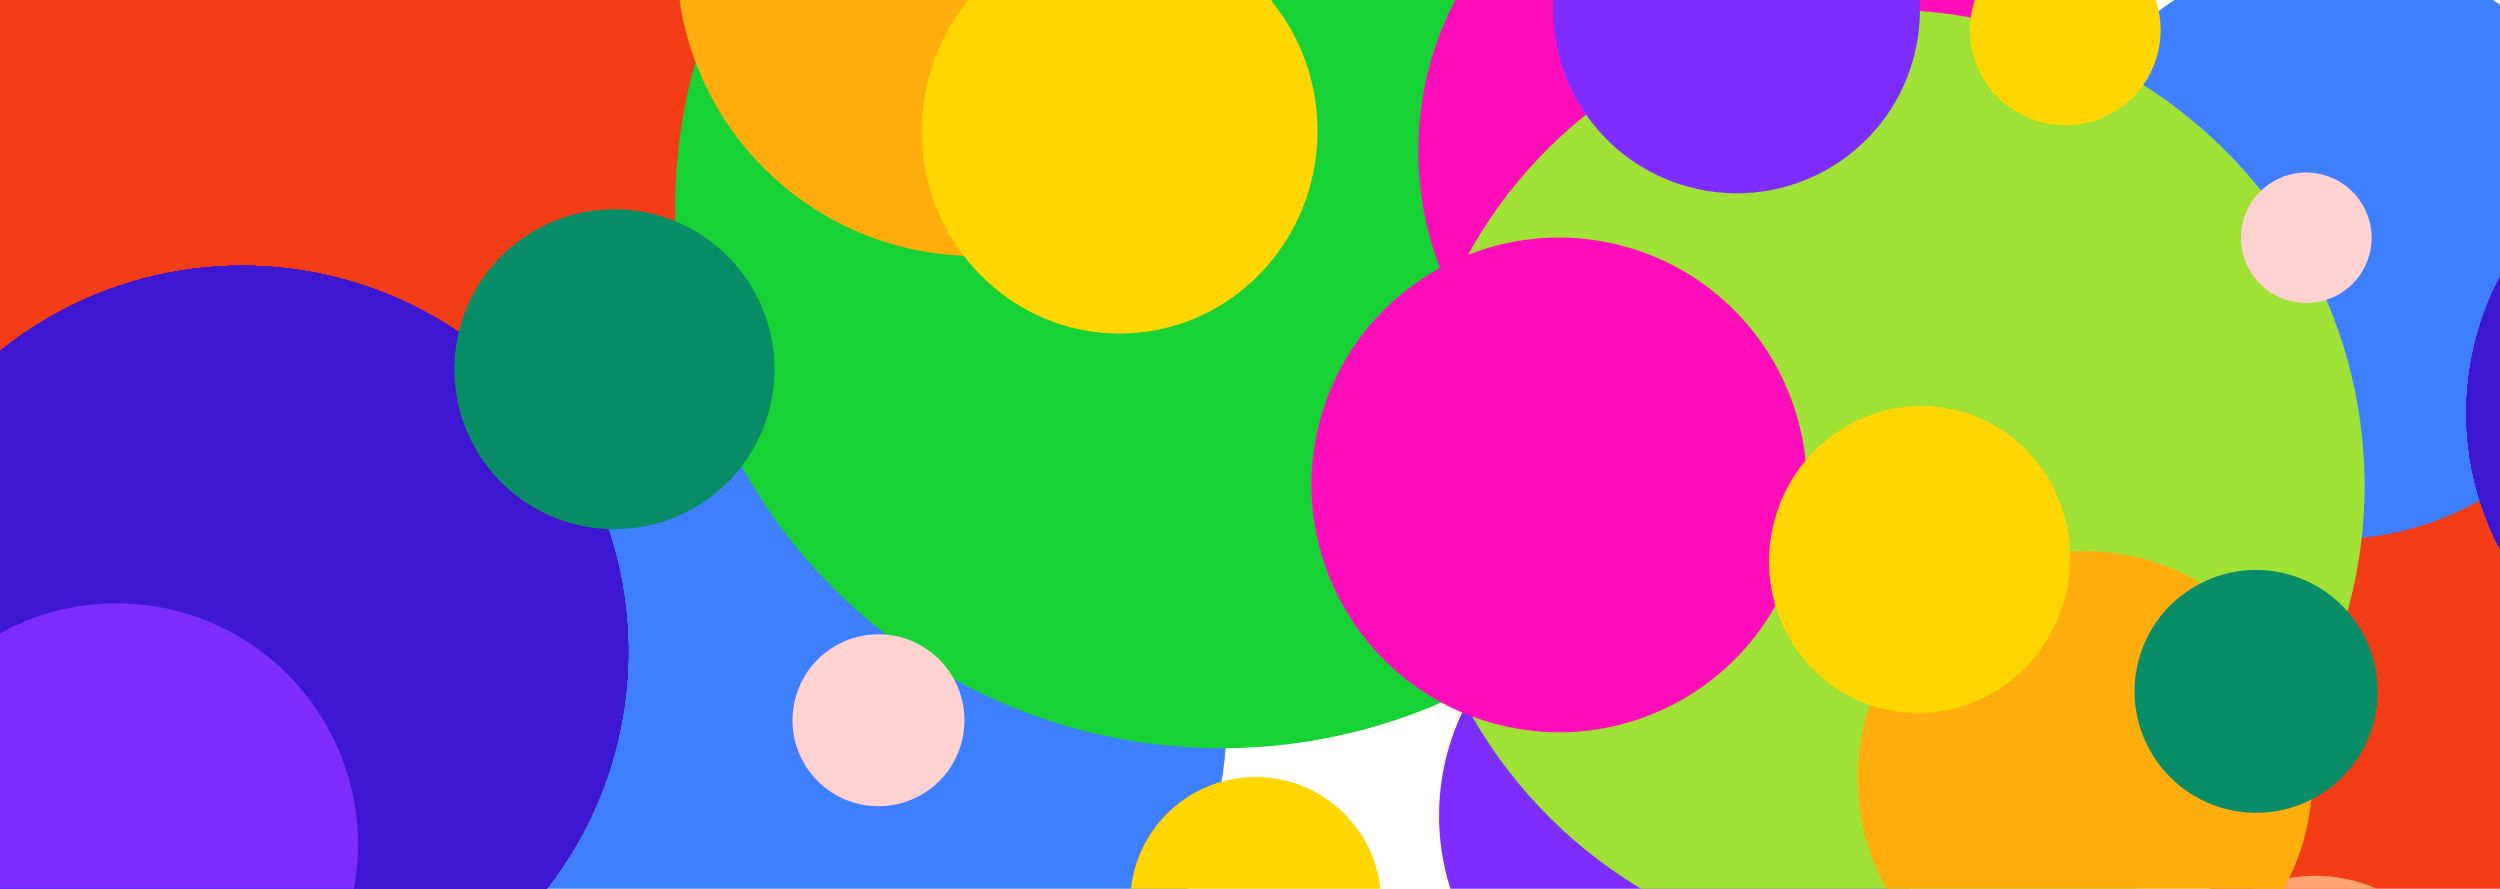 <svg width="872" height="310" viewBox="0 0 872 310" fill="none" xmlns="http://www.w3.org/2000/svg">
<ellipse cx="106.331" cy="20.299" rx="180.134" ry="176.684" fill="#F23D16"/>
<ellipse cx="293.199" cy="250.83" rx="134.68" ry="134.616" fill="#3D7FFF"/>
<ellipse cx="84.445" cy="227.272" rx="134.68" ry="134.616" fill="#3D17D2"/>
<ellipse cx="84.445" cy="227.272" rx="134.68" ry="134.616" fill="#3D17D2"/>
<ellipse cx="84.445" cy="227.272" rx="134.68" ry="134.616" fill="#3D17D2"/>
<ellipse cx="84.445" cy="227.272" rx="134.68" ry="134.616" fill="#3D17D2"/>
<ellipse cx="84.445" cy="227.272" rx="134.68" ry="134.616" fill="#3D17D2"/>
<ellipse cx="84.445" cy="227.272" rx="134.68" ry="134.616" fill="#3D17D2"/>
<ellipse cx="84.445" cy="227.272" rx="134.68" ry="134.616" fill="#3D17D2"/>
<ellipse cx="426" cy="72.5" rx="190.5" ry="188.5" fill="#17D235"/>
<ellipse cx="340.337" cy="-15.038" rx="104.377" ry="104.328" fill="#FFAD0D"/>
<ellipse cx="214.32" cy="128.792" rx="55.819" ry="55.792" fill="#098D66"/>
<ellipse cx="306.413" cy="251.227" rx="29.993" ry="29.978" fill="#FFD2D2"/>
<ellipse cx="608.422" cy="52.624" rx="113.722" ry="113.665" fill="#FF0DBB"/>
<ellipse cx="586.127" cy="284.484" rx="84.175" ry="84.135" fill="#7D2DFF"/>
<ellipse cx="40.675" cy="294.58" rx="84.175" ry="84.135" fill="#7D2DFF"/>
<ellipse cx="437.979" cy="314.773" rx="43.771" ry="43.75" fill="#FFD600"/>
<ellipse cx="390.523" cy="45.674" rx="69.023" ry="70.674" fill="#FFD600"/>
<ellipse cx="905.887" cy="291.555" rx="136.838" ry="134.091" transform="rotate(-165 905.887 291.555)" fill="#F23D16"/>
<ellipse cx="814.053" cy="85.82" rx="102.309" ry="102.164" transform="rotate(-165 814.053 85.82)" fill="#3D7FFF"/>
<ellipse cx="962.6" cy="144.133" rx="102.308" ry="102.164" transform="rotate(-165 962.6 144.133)" fill="#3D17D2"/>
<ellipse cx="962.6" cy="144.133" rx="102.308" ry="102.164" transform="rotate(-165 962.6 144.133)" fill="#3D17D2"/>
<ellipse cx="962.6" cy="144.133" rx="102.308" ry="102.164" transform="rotate(-165 962.6 144.133)" fill="#3D17D2"/>
<ellipse cx="962.6" cy="144.133" rx="102.308" ry="102.164" transform="rotate(-165 962.6 144.133)" fill="#3D17D2"/>
<ellipse cx="962.6" cy="144.133" rx="102.308" ry="102.164" transform="rotate(-165 962.6 144.133)" fill="#3D17D2"/>
<ellipse cx="962.6" cy="144.133" rx="102.308" ry="102.164" transform="rotate(-165 962.6 144.133)" fill="#3D17D2"/>
<ellipse cx="962.6" cy="144.133" rx="102.308" ry="102.164" transform="rotate(-165 962.6 144.133)" fill="#3D17D2"/>
<ellipse cx="807.545" cy="359.864" rx="54.428" ry="54.349" transform="rotate(-165 807.545 359.864)" fill="#FFA572"/>
<ellipse cx="658.229" cy="168.716" rx="166.646" ry="165.214" transform="rotate(-165 658.229 168.716)" fill="#A0E135"/>
<ellipse cx="727.242" cy="271.451" rx="79.289" ry="79.177" transform="rotate(-165 727.242 271.451)" fill="#FFAD0D"/>
<ellipse cx="786.936" cy="241.154" rx="42.403" ry="42.342" transform="rotate(-165 786.936 241.154)" fill="#098D66"/>
<ellipse cx="804.434" cy="82.931" rx="22.784" ry="22.751" transform="rotate(-165 804.434 82.931)" fill="#FFD2D2"/>
<ellipse cx="543.822" cy="169.142" rx="86.388" ry="86.264" transform="rotate(-165 543.822 169.142)" fill="#FF0DBB"/>
<ellipse cx="605.724" cy="3.557" rx="63.943" ry="63.853" transform="rotate(-165 605.724 3.557)" fill="#7D2DFF"/>
<ellipse cx="720.378" cy="10.48" rx="33.25" ry="33.203" transform="rotate(-165 720.378 10.48)" fill="#FFD600"/>
<ellipse cx="669.564" cy="195.18" rx="52.433" ry="53.636" transform="rotate(-165 669.564 195.18)" fill="#FFD600"/>
</svg>
